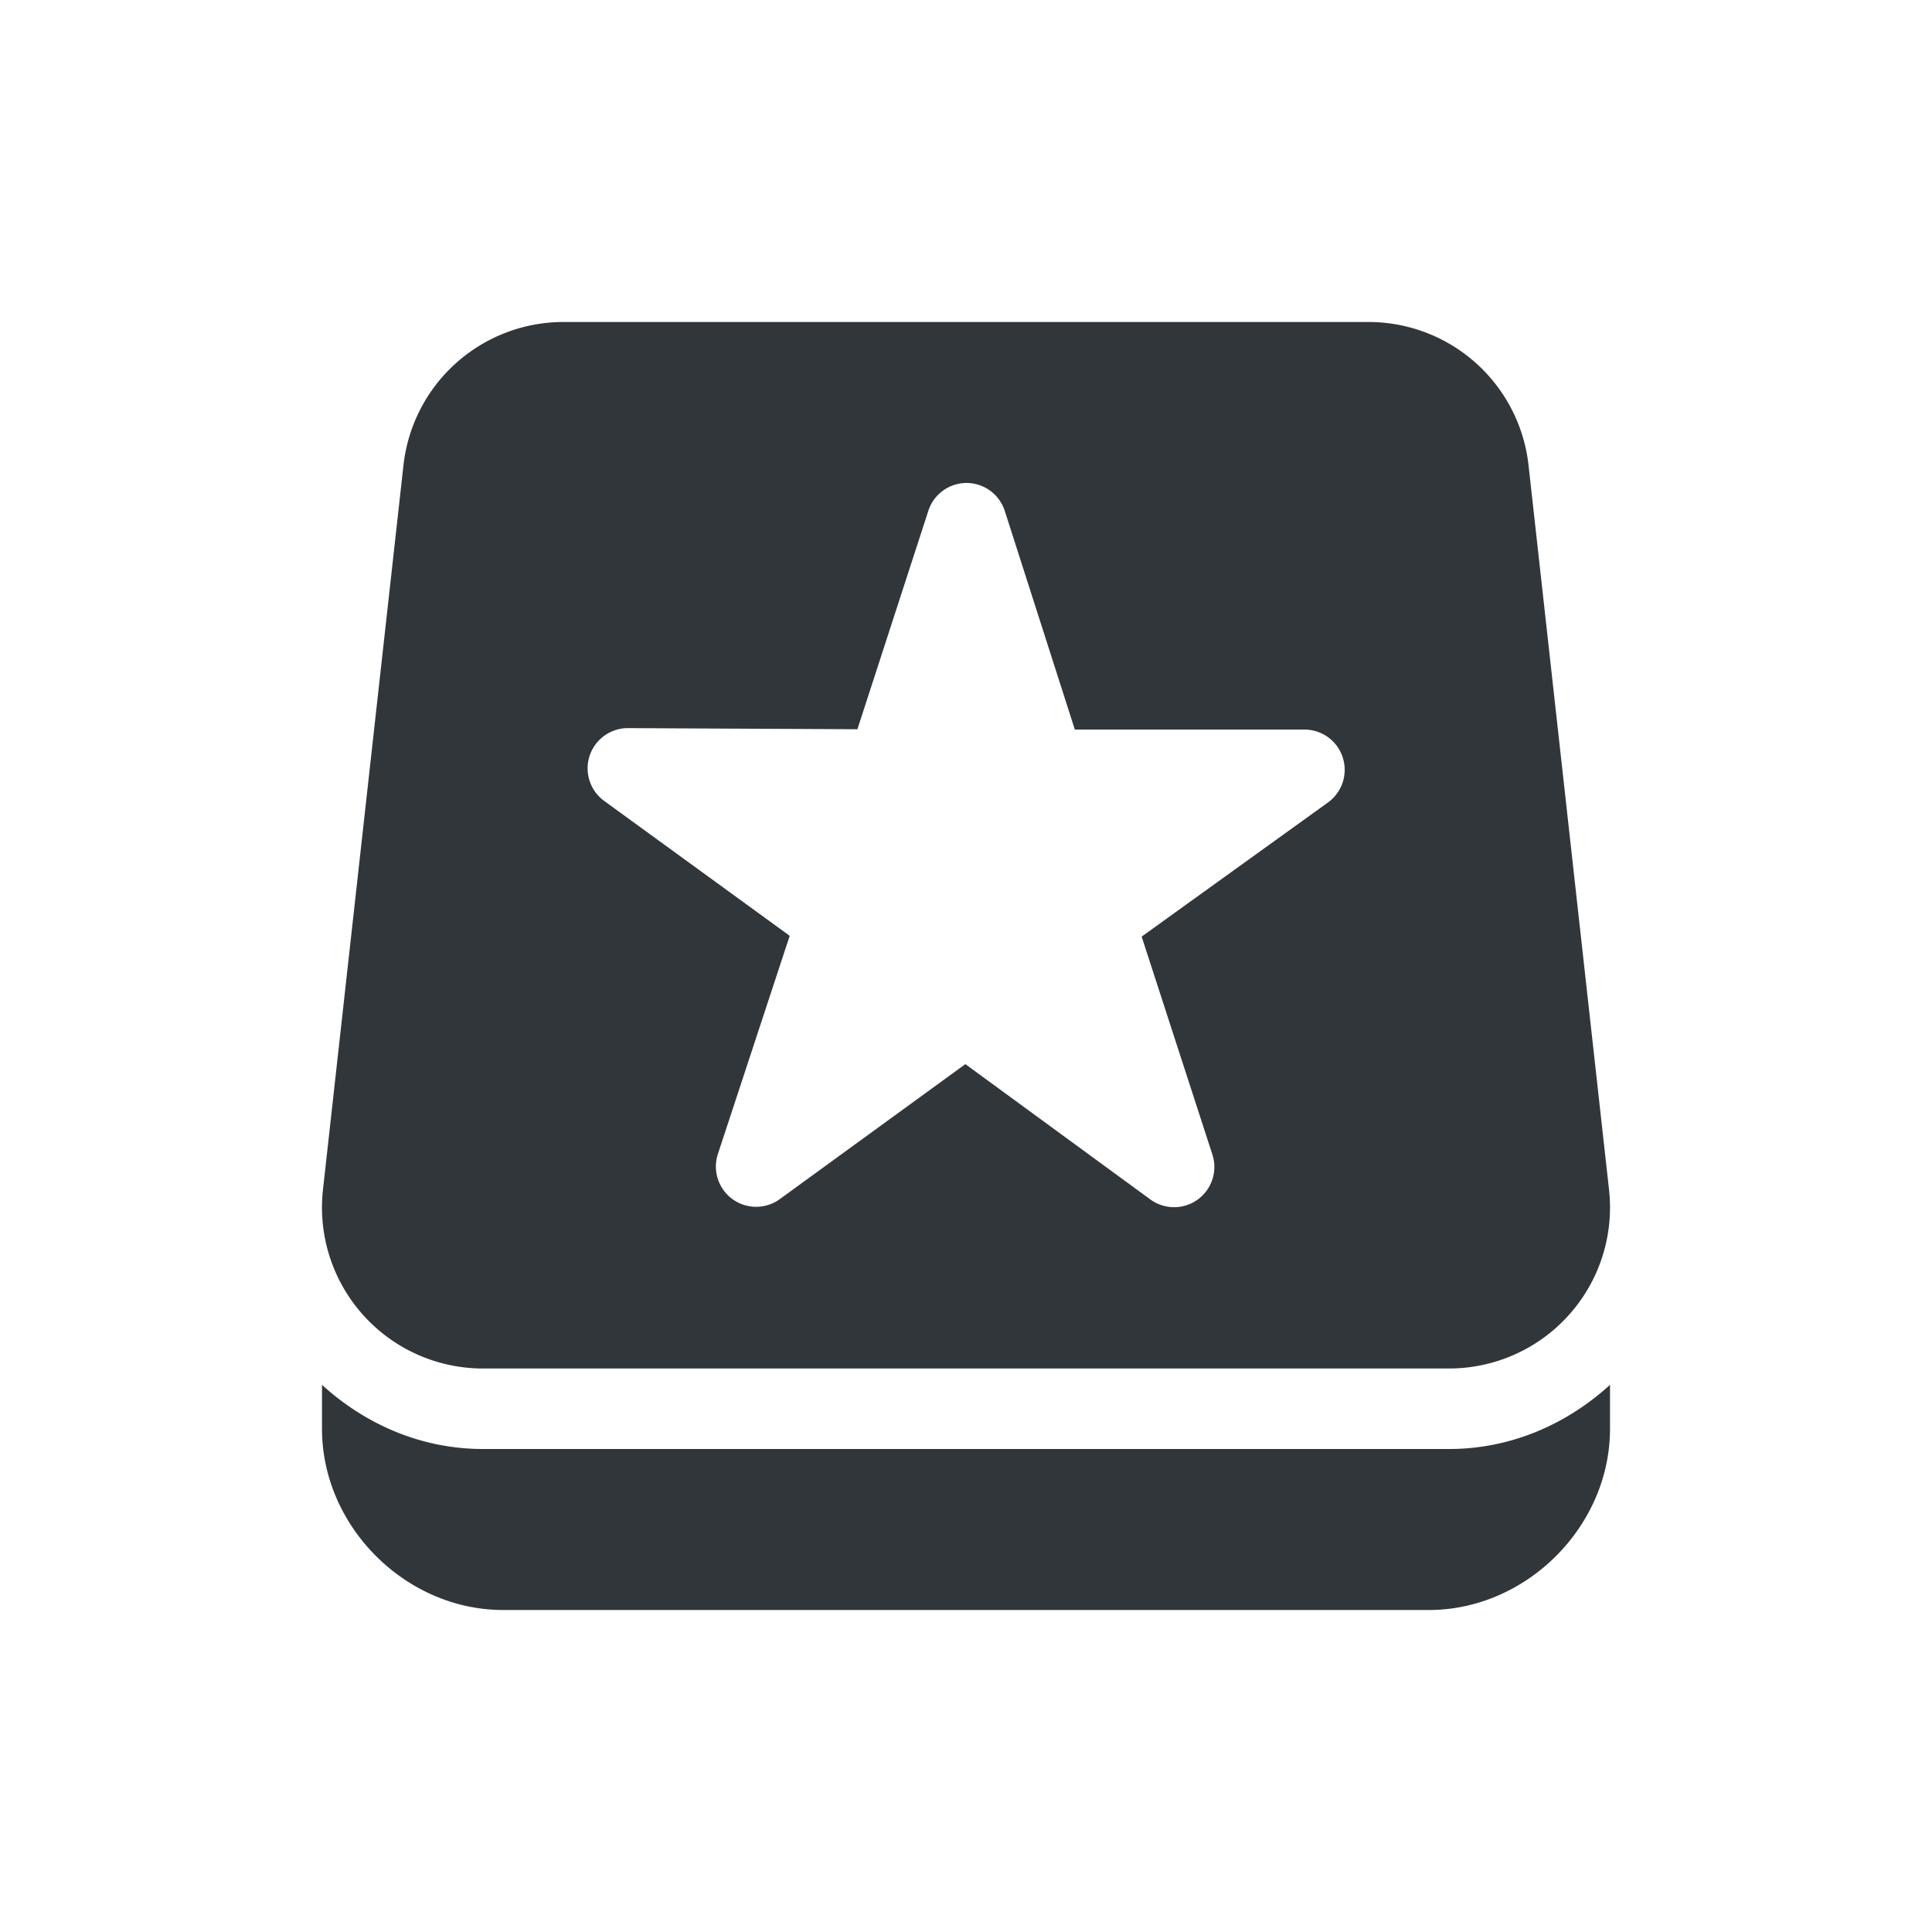 <svg height="24" width="24" xmlns="http://www.w3.org/2000/svg"><path d="m4 17.203v.547c0 1.212 1.038 2.25 2.25 2.25h11.5c1.212 0 2.25-1.038 2.25-2.25v-.547c-.532.485-1.225.797-2 .797h-12c-.775 0-1.468-.312-2-.797zm3-13.203a2 2 0 0 0 -1.988 1.779l-1 9a2 2 0 0 0 1.988 2.221h12a2 2 0 0 0 1.988-2.221l-1-9a2 2 0 0 0 -1.988-1.779zm4.986 2a .5.5 0 0 1  .496.348l.87 2.715h2.851a.5.5 0 0 1  .293.906l-2.314 1.666.88 2.711a.5.5 0 0 1 -.769.556l-2.301-1.683-2.304 1.676a.5.5 0 0 1 -.769-.563l.891-2.707-2.305-1.676a.5.5 0 0 1  .295-.904l2.851.014.881-2.713a.5.5 0 0 1  .455-.346z" fill="#31363b"/></svg>